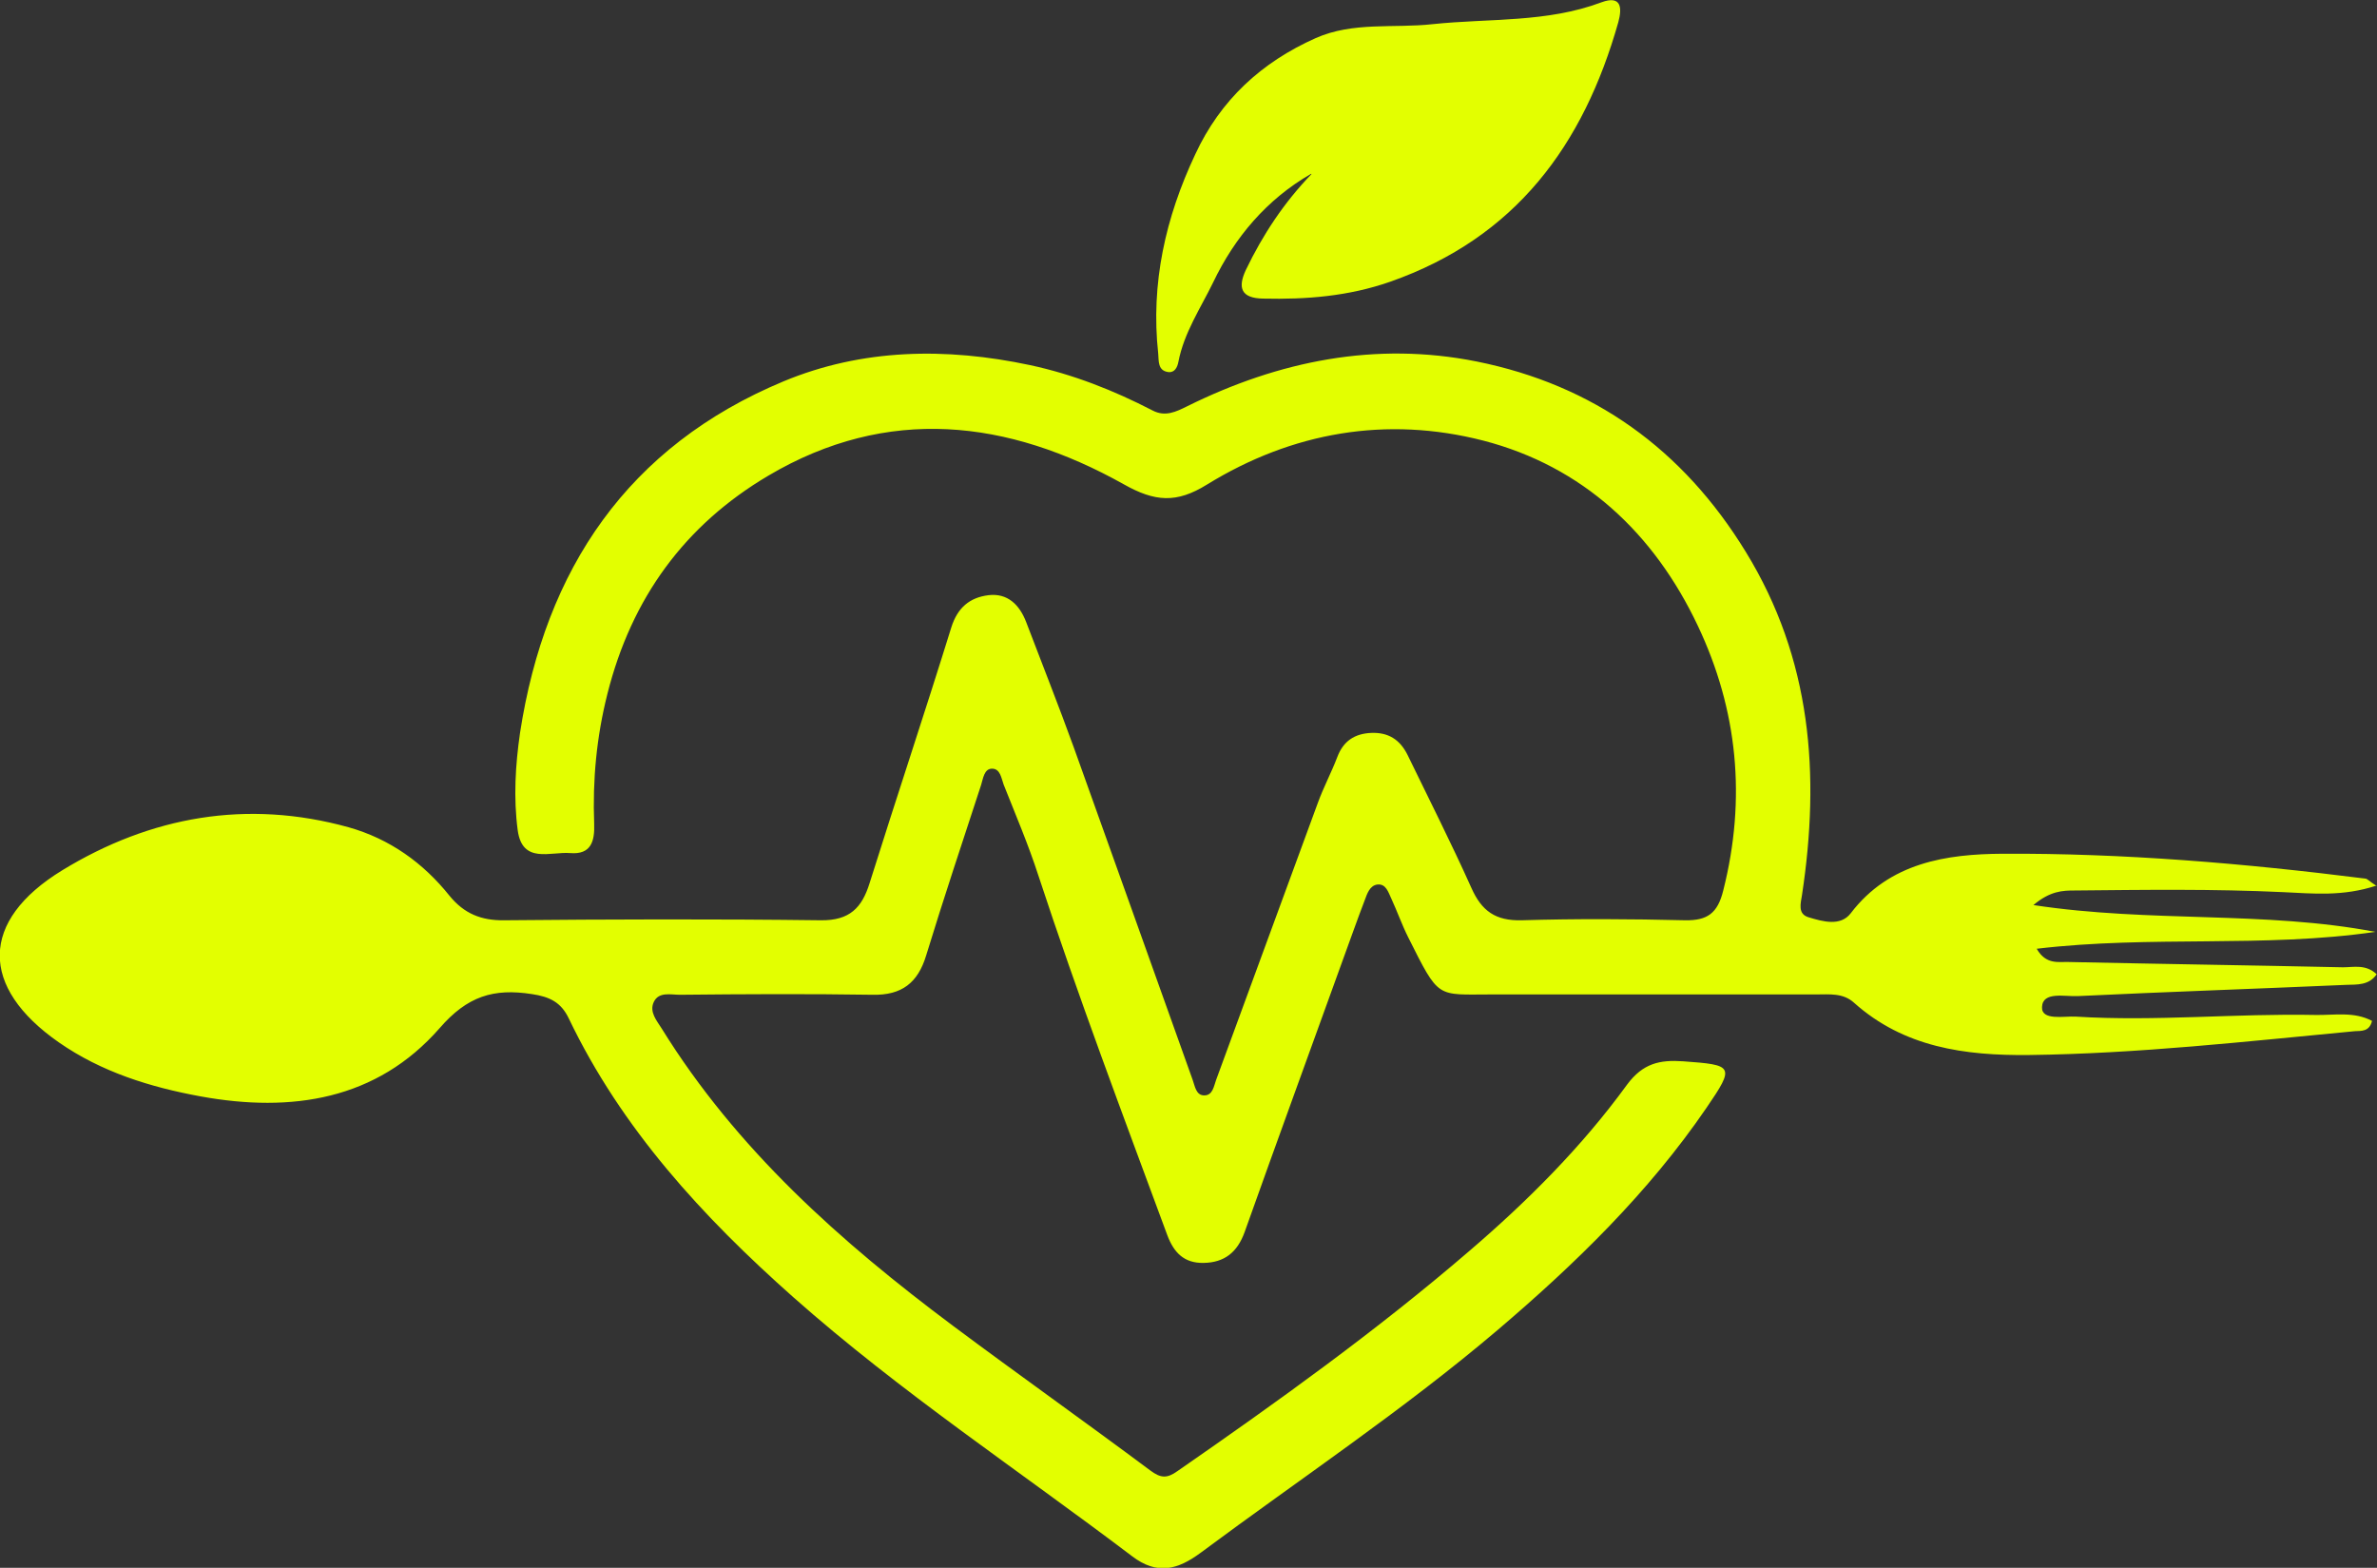 <svg xmlns="http://www.w3.org/2000/svg" id="Capa_2" data-name="Capa 2" viewBox="0 0 71.81 47.36"><rect x="0" y="0" width="71.81" height="47.36" fill="#333333" stroke="none"/><defs><style>      .cls-1 {        fill: #e3ff00;        stroke-width: 0px;      }    </style></defs><g id="Capa_1-2" data-name="Capa 1"><g><path class="cls-1" d="M71.8,26.75c-1.03.34-1.93.24-2.82.2-2.1-.1-4.2-.07-6.3-.05-.36,0-.74.01-1.25.44,3.55.54,6.98.17,10.33.81-3.36.49-6.77.1-10.23.51.28.49.66.39.96.4,2.76.06,5.52.1,8.29.16.33,0,.69-.1,1.02.21-.23.34-.6.31-.91.32-2.71.12-5.41.21-8.12.34-.39.02-1.06-.15-1.08.33-.02.42.66.27,1.02.29,2.42.15,4.83-.1,7.25-.05.56.01,1.16-.11,1.7.18-.08.33-.33.3-.52.31-3.28.31-6.55.68-9.85.72-1.93.02-3.77-.23-5.28-1.58-.33-.3-.74-.25-1.14-.25-3.27,0-6.54,0-9.81,0-1.68,0-1.57.16-2.52-1.73-.19-.38-.33-.78-.51-1.17-.09-.19-.16-.45-.42-.42-.23.03-.31.28-.38.47-.23.6-.44,1.2-.66,1.8-.99,2.74-1.99,5.48-2.97,8.23-.22.61-.61.92-1.24.93-.59.01-.9-.31-1.1-.85-1.33-3.6-2.69-7.2-3.89-10.85-.3-.93-.69-1.84-1.05-2.75-.07-.19-.1-.48-.35-.48-.24,0-.27.3-.33.49-.56,1.71-1.13,3.42-1.66,5.15-.25.83-.74,1.21-1.62,1.19-1.94-.03-3.88-.02-5.82,0-.28,0-.64-.1-.79.22-.14.3.09.56.24.8,2.26,3.65,5.4,6.44,8.8,8.98,1.97,1.47,3.99,2.9,5.96,4.37.31.23.5.25.82.02,3.03-2.1,6.03-4.25,8.83-6.66,1.75-1.5,3.39-3.14,4.75-5.01.48-.65.99-.76,1.7-.71,1.52.11,1.57.14.7,1.41-1.75,2.56-3.96,4.71-6.31,6.71-2.85,2.42-5.96,4.49-8.96,6.72-.7.52-1.32.69-2.08.11-3.42-2.59-7.01-4.97-10.23-7.82-2.74-2.43-5.19-5.09-6.79-8.43-.23-.48-.57-.65-1.11-.73-1.16-.18-1.95.06-2.79,1.03-1.9,2.17-4.47,2.56-7.22,2.06-1.53-.28-3-.74-4.28-1.63-2.4-1.67-2.4-3.67.1-5.2,2.67-1.63,5.58-2.15,8.65-1.3,1.24.35,2.25,1.07,3.05,2.07.44.54.96.75,1.65.74,3.19-.03,6.38-.04,9.57,0,.87.01,1.24-.38,1.47-1.12.81-2.58,1.67-5.15,2.47-7.73.19-.6.56-.9,1.12-.97.58-.07.94.29,1.14.81.48,1.26.98,2.52,1.44,3.79,1.2,3.34,2.39,6.69,3.59,10.04.07.19.1.47.35.47.26,0,.29-.28.36-.47,1.03-2.79,2.04-5.57,3.07-8.36.17-.47.41-.92.59-1.39.18-.48.52-.71,1.03-.73.51-.02.86.2,1.09.66.65,1.34,1.32,2.66,1.93,4.02.31.7.73,1,1.52.98,1.65-.05,3.3-.04,4.94,0,.67.01.98-.21,1.15-.9.7-2.77.44-5.45-.77-8-1.32-2.79-3.47-4.81-6.48-5.59-2.92-.75-5.77-.26-8.35,1.33-.92.57-1.57.52-2.51-.01-3.5-1.96-7.14-2.39-10.74-.26-2.52,1.49-4.13,3.69-4.86,6.59-.33,1.31-.45,2.6-.4,3.93.02.53-.1.93-.72.88-.6-.05-1.45.34-1.59-.69-.13-.98-.07-1.97.07-2.94.76-4.95,3.26-8.66,7.96-10.62,2.38-.99,4.91-1.03,7.45-.49,1.3.28,2.52.76,3.7,1.37.38.2.71.04,1.05-.13,2.77-1.37,5.69-1.96,8.74-1.35,3.53.71,6.23,2.65,8.13,5.75,1.99,3.24,2.25,6.73,1.7,10.36-.04.26-.14.58.2.68.43.13.96.28,1.27-.12,1.17-1.54,2.91-1.79,4.58-1.8,3.66-.02,7.32.29,10.96.75.07,0,.12.08.36.23Z"></path><path class="cls-1" d="M39.61,5.25c-1.34.77-2.31,1.92-2.96,3.28-.38.78-.88,1.52-1.05,2.4-.03.16-.11.33-.3.31-.33-.04-.29-.34-.31-.56-.23-2.12.22-4.11,1.12-6.02.76-1.64,2-2.78,3.64-3.51,1.13-.5,2.36-.29,3.53-.42,1.71-.18,3.45-.04,5.1-.66.6-.22.63.16.51.6-1.05,3.71-3.1,6.51-6.89,7.84-1.26.44-2.53.54-3.84.51-.66-.01-.78-.32-.52-.87.51-1.06,1.15-2.03,1.98-2.89Z"></path></g></g></svg>